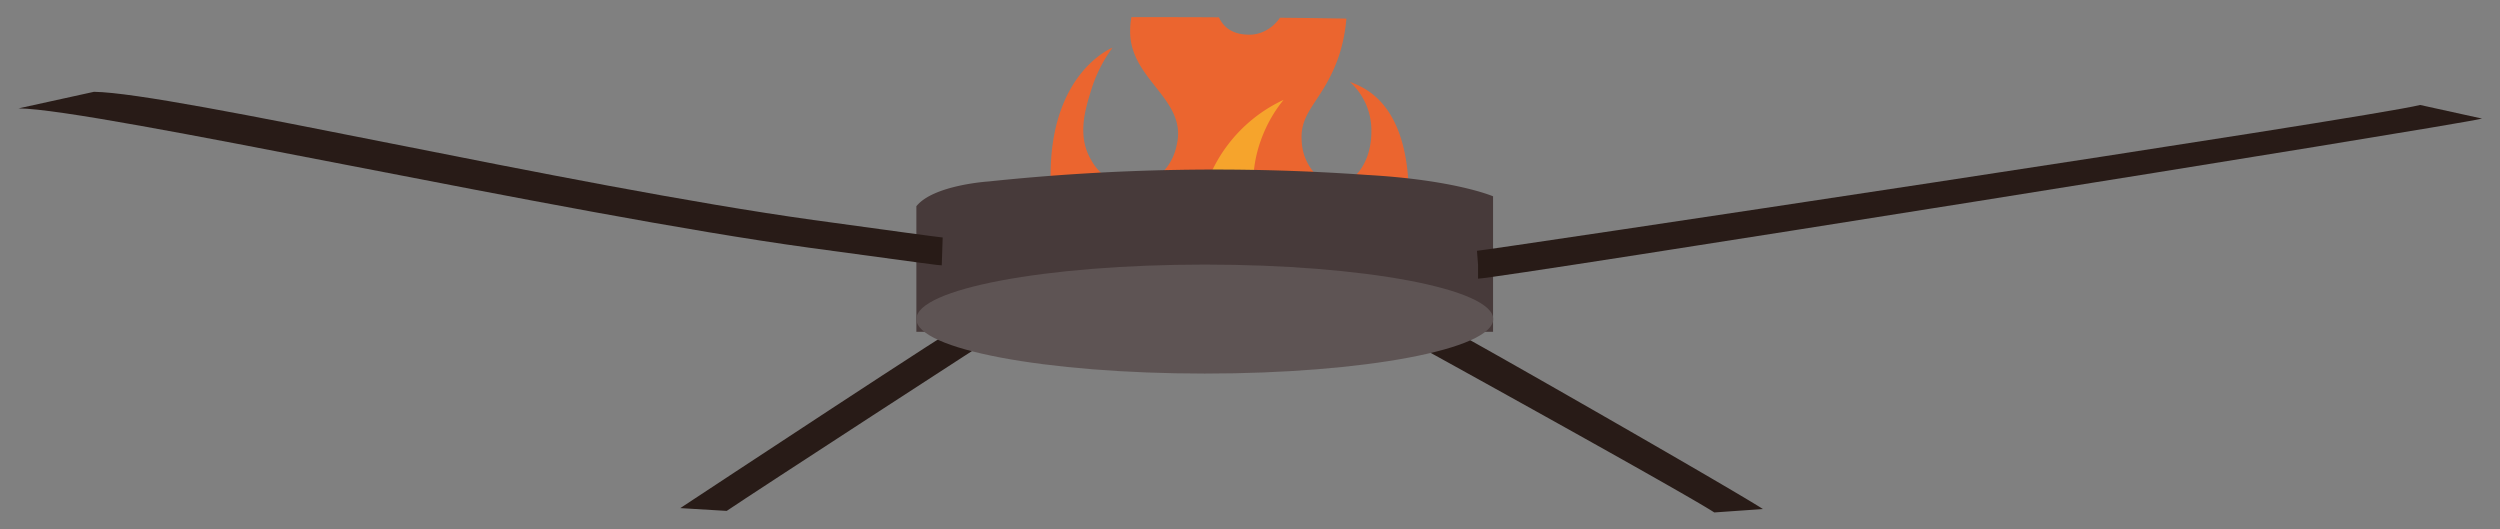 <svg id="Layer_1" data-name="Layer 1" xmlns="http://www.w3.org/2000/svg" xmlns:xlink="http://www.w3.org/1999/xlink" viewBox="0 0 161.48 34.2"><rect x="0" y="0" width="161.48" height="34.2" fill="#808080" stroke="none"/><defs><style>.cls-1{fill:none;}.cls-2{clip-path:url(#clip-path);}.cls-3{fill:#eb652f;}.cls-4{fill:#f6a42c;}.cls-5{fill:#fff18b;}.cls-6{fill:#281b17;}.cls-7{fill:#473a3a;}.cls-8{fill:#5e5454;}</style><clipPath id="clip-path"><path class="cls-1" d="M64.45,1.13s24-.16,28.82.32c0,0,8.57,10,2.09,18.13s-16,14.05-23.66,10.57S56.72,11.13,64.45,1.13Z"/></clipPath></defs><g class="cls-2"><path class="cls-3" d="M80.53,22.55c-5.16,0-12.67-3.4-12.67-11.21,0-6.7,4-8.26,4-8.26a9.12,9.12,0,0,0-1.37,2.71c-.39,1.26-.94,3,0,4.56a3.3,3.3,0,0,0,3,1.72A3.46,3.46,0,0,0,76,9.39c.74-3-3.07-4.23-3-7.43C73-2.25,79-5.2,79-8.3a4.16,4.16,0,0,0-.53-2.34,3.22,3.22,0,0,1,2.26,2.78c0,2.46-2.26,5.08-2.26,7.54s1.62,2.56,2.26,2.56c1,0,2.62-.83,2.62-3.68a4.38,4.38,0,0,0-2-3.9S87-4.17,87,.4a10.54,10.54,0,0,1-.49,3.13c-1,3-2.58,3.56-2.43,5.58a3.3,3.3,0,0,0,1.29,2.5,2.16,2.16,0,0,0,1,.29c1,0,2.21-1.29,2.21-3.41a4.21,4.21,0,0,0-1.4-3.21C88,5.62,91,6.54,91,12.79S84.32,22.55,80.53,22.55Z"/><path class="cls-4" d="M80.53,22.55c-4.35,0-7.91-4.76-8.58-7,1.68,1.72,4.89,1.89,5.51-1.79a9.6,9.6,0,0,1,5.45-7.31c-2.55,3.1-2.84,8.23.55,9.13,3,.79,5.61-2.86,5.61-2.86C87.66,18.69,83.73,22.55,80.53,22.55Z"/><path class="cls-5" d="M80.53,22.55c-.47.22-6.17-3-.7-8.58-.94,3,.14,4.79,1.38,5.5A5.12,5.12,0,0,0,84.4,17,6.23,6.23,0,0,1,80.53,22.55Z"/></g><path class="cls-6" d="M110.73,33.1c-2-1.3-18.46-10.39-18.91-10.63a4.29,4.29,0,0,1,.78-.29l.89-1c.38.1,18.45,10.44,20.38,11.7Z"/><path class="cls-6" d="M46.94,33l-3-.18c1.52-1,18.34-12.1,18.76-12.21l3,.51-.74.15C64.53,21.53,48.57,31.89,46.94,33Z"/><path class="cls-7" d="M59.19,13.32v8.11H96.44V12.68S94,11.62,88.3,11.3a139.1,139.1,0,0,0-24.43.42S60.3,11.94,59.19,13.32Z"/><ellipse class="cls-8" cx="77.82" cy="20.61" rx="18.63" ry="3.52"/><path class="cls-8" d="M95.47,17.1c.6,0,59.62-8.94,62.54-9.68"/><path class="cls-6" d="M95.47,18v-.9l-.07-.9c.41,0,57.67-8.59,60.92-9.42l4,.88C158.27,8.17,96.64,18,95.47,18Z"/><path class="cls-6" d="M60.83,17.14c-.19,0-.78-.08-8.56-1.14C36.41,13.83,6.19,7.05,1.2,7L6.07,5.93C11.19,6,36.64,12,52.54,14.21c4.49.62,8,1.1,8.35,1.13Z"/></svg>